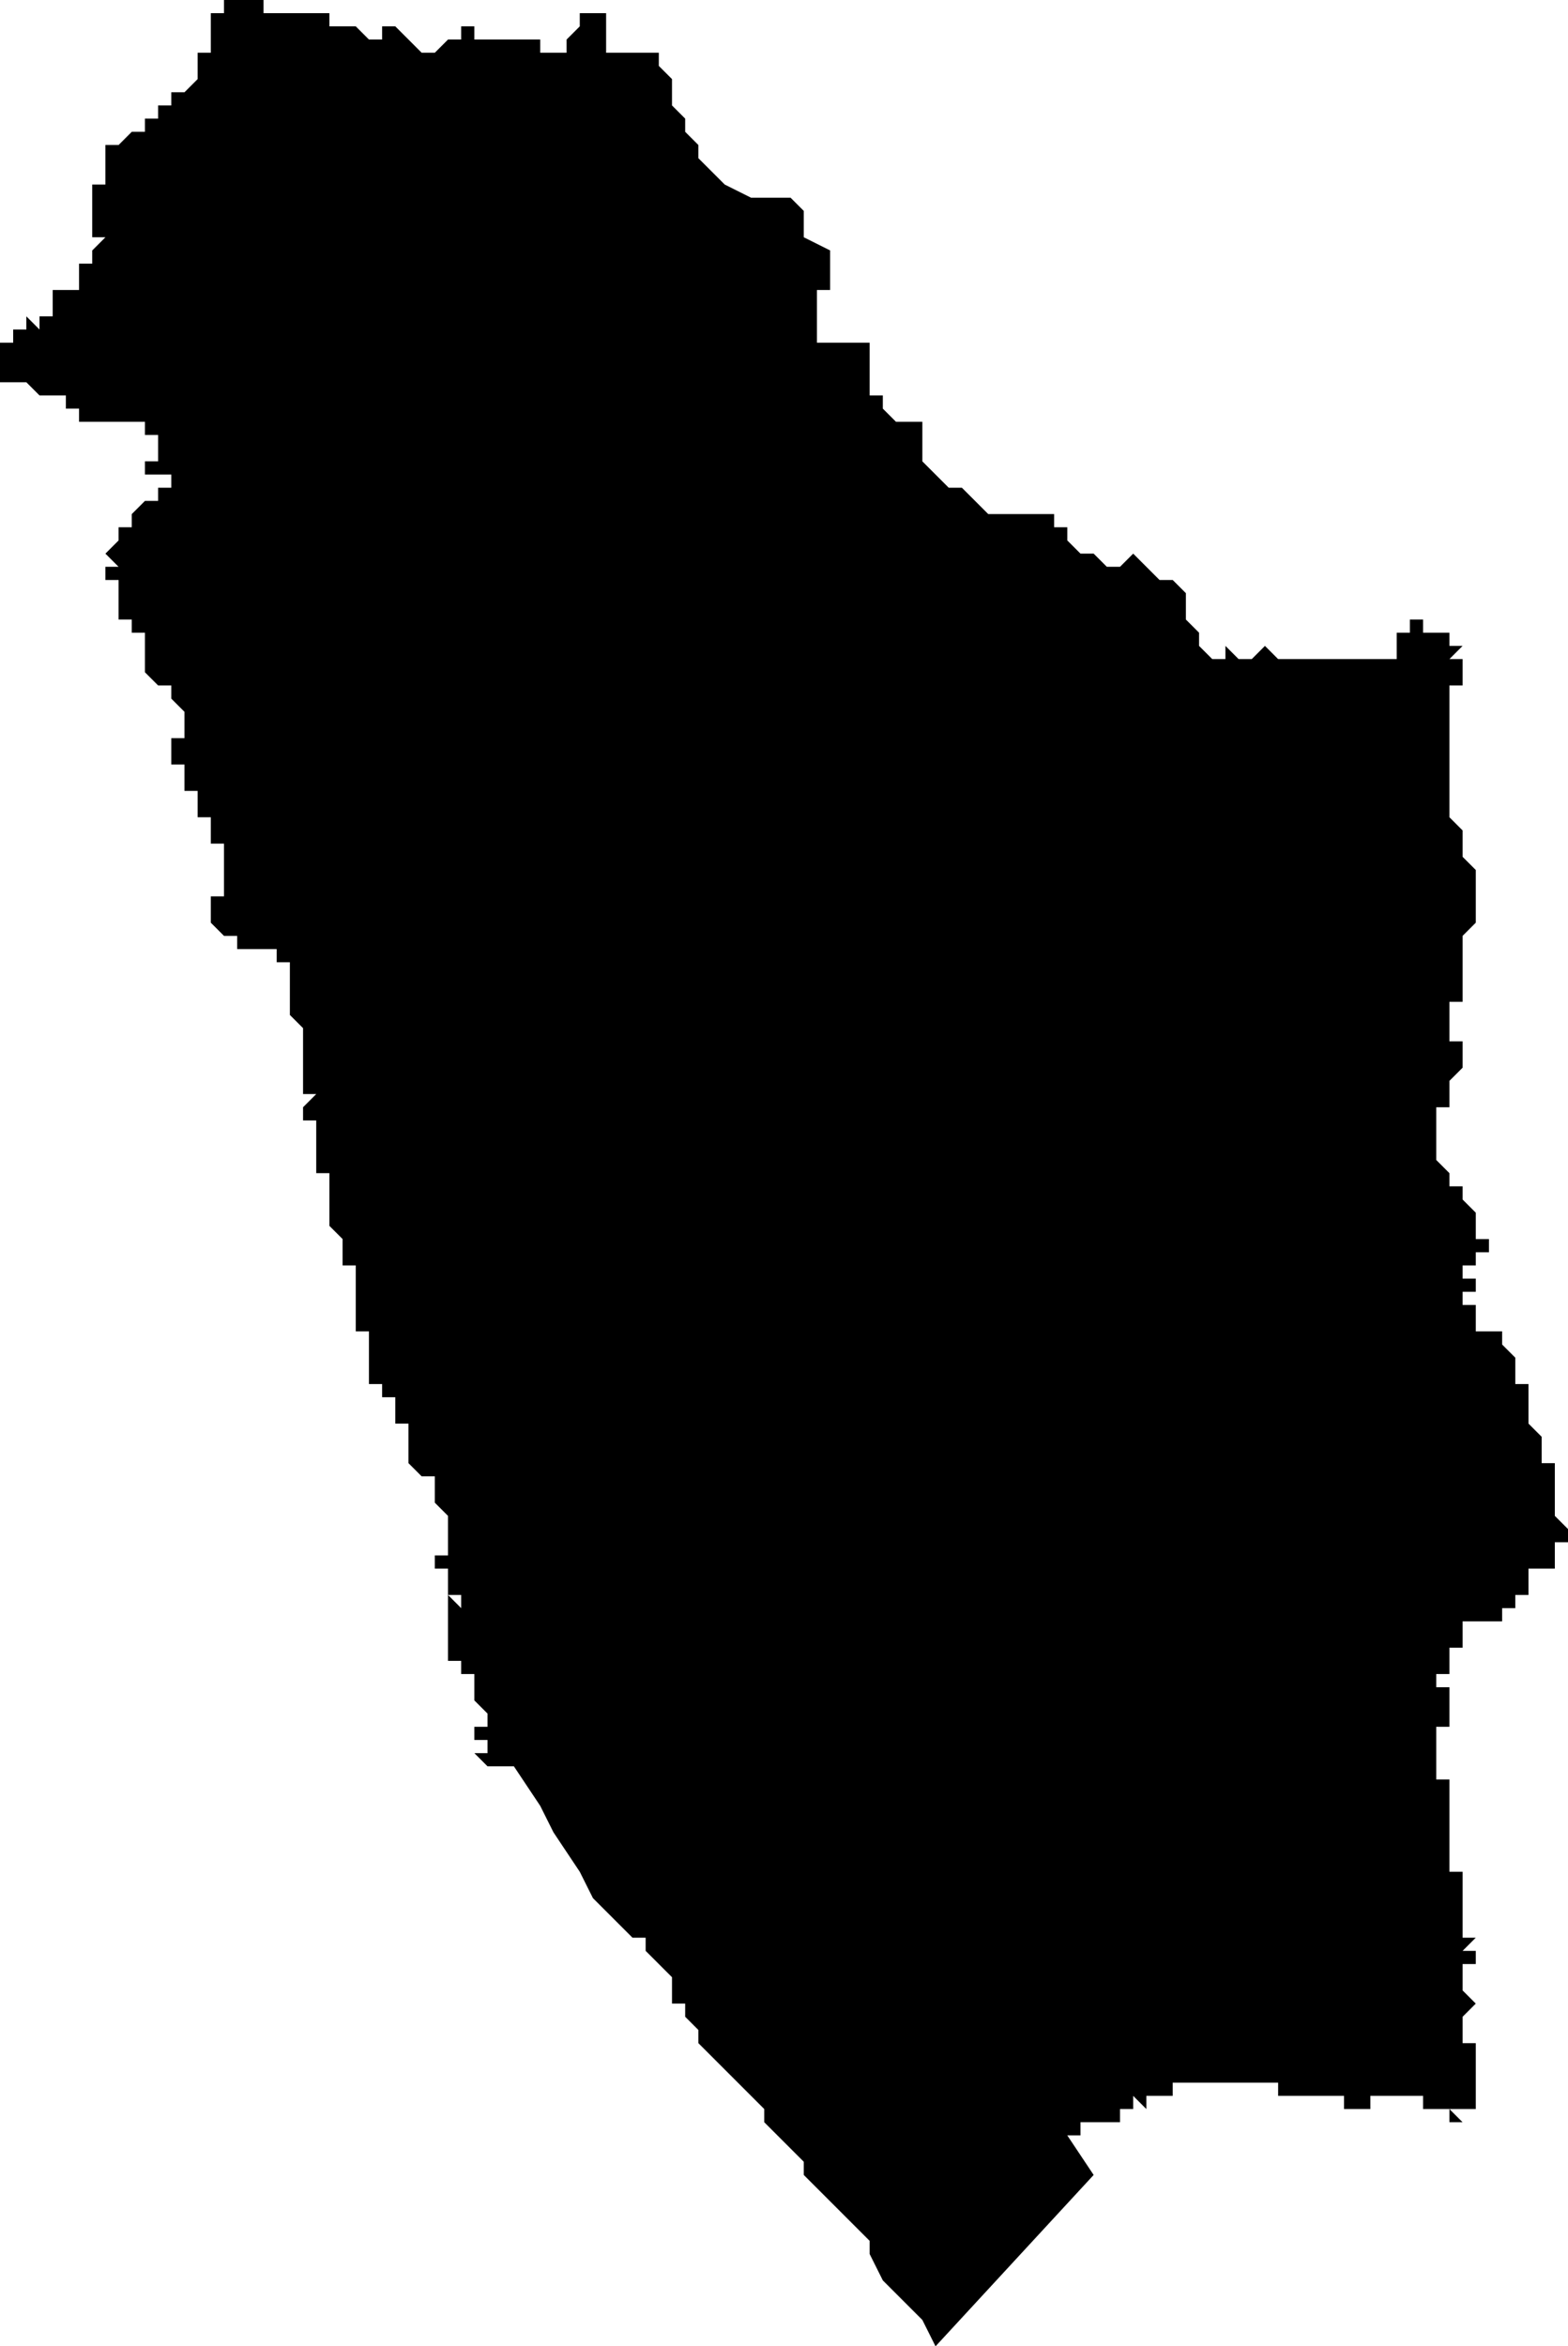 <?xml version="1.0" standalone="no"?><!DOCTYPE svg PUBLIC "-//W3C//DTD SVG 1.1//EN" "http://www.w3.org/Graphics/SVG/1.1/DTD/svg11.dtd"><svg xmlns="http://www.w3.org/2000/svg" viewBox="902 626 119 178" version = "1.1">
<g id="10303" ><path d="M 920,626 L 921,626 L 922,626 L 922,627 L 923,627 L 924,627 L 925,627 L 926,627 L 927,627 L 927,628 L 928,628 L 929,628 L 930,629 L 931,629 L 931,628 L 932,628 L 933,629 L 934,630 L 935,630 L 936,629 L 937,629 L 937,628 L 938,628 L 938,629 L 939,629 L 940,629 L 941,629 L 942,629 L 943,629 L 943,630 L 944,630 L 945,630 L 945,629 L 946,629 L 945,629 L 946,628 L 946,627 L 947,627 L 948,627 L 948,628 L 948,629 L 948,630 L 949,630 L 950,630 L 951,630 L 952,630 L 952,631 L 953,632 L 953,633 L 953,634 L 954,635 L 954,636 L 955,637 L 955,638 L 956,639 L 957,640 L 959,641 L 960,641 L 961,641 L 962,641 L 963,642 L 963,643 L 963,644 L 965,645 L 965,646 L 965,647 L 965,648 L 964,648 L 964,649 L 964,650 L 964,651 L 964,652 L 965,652 L 966,652 L 967,652 L 968,652 L 968,653 L 968,654 L 968,655 L 968,656 L 969,656 L 969,657 L 970,658 L 971,658 L 972,658 L 972,659 L 972,660 L 972,661 L 973,662 L 974,663 L 975,663 L 976,664 L 977,665 L 978,665 L 979,665 L 980,665 L 981,665 L 982,665 L 982,666 L 983,666 L 983,667 L 984,668 L 985,668 L 986,669 L 987,669 L 988,668 L 989,669 L 990,670 L 991,670 L 992,671 L 992,672 L 992,673 L 993,674 L 993,675 L 994,676 L 995,676 L 995,675 L 996,676 L 997,676 L 998,675 L 999,676 L 1000,676 L 1001,676 L 1002,676 L 1003,676 L 1004,676 L 1005,676 L 1006,676 L 1007,676 L 1008,676 L 1008,675 L 1008,674 L 1009,674 L 1009,673 L 1010,673 L 1010,674 L 1011,674 L 1012,674 L 1012,675 L 1013,675 L 1012,676 L 1013,676 L 1013,677 L 1013,678 L 1012,678 L 1012,679 L 1012,680 L 1012,681 L 1012,682 L 1012,683 L 1012,684 L 1012,685 L 1012,686 L 1011,686 L 1012,686 L 1012,687 L 1012,688 L 1013,689 L 1013,690 L 1013,691 L 1014,692 L 1014,693 L 1014,694 L 1014,695 L 1014,696 L 1013,697 L 1013,698 L 1013,699 L 1013,700 L 1013,701 L 1013,702 L 1012,702 L 1012,703 L 1012,704 L 1012,705 L 1013,705 L 1013,706 L 1013,707 L 1012,708 L 1012,709 L 1012,710 L 1011,710 L 1011,712 L 1011,713 L 1011,714 L 1012,715 L 1012,716 L 1013,716 L 1013,717 L 1014,718 L 1014,719 L 1014,720 L 1015,720 L 1015,721 L 1014,721 L 1014,722 L 1013,722 L 1013,723 L 1014,723 L 1014,724 L 1013,724 L 1013,725 L 1014,725 L 1014,726 L 1014,727 L 1015,727 L 1016,727 L 1016,728 L 1017,729 L 1017,730 L 1017,731 L 1018,731 L 1018,732 L 1018,733 L 1018,734 L 1019,735 L 1019,736 L 1019,737 L 1020,737 L 1020,738 L 1020,739 L 1020,740 L 1020,741 L 1021,742 L 1021,743 L 1020,743 L 1020,744 L 1020,745 L 1019,745 L 1018,745 L 1018,746 L 1017,746 L 1018,746 L 1018,747 L 1017,747 L 1017,748 L 1016,748 L 1016,749 L 1015,749 L 1014,749 L 1013,749 L 1013,750 L 1013,751 L 1012,751 L 1012,752 L 1012,753 L 1011,753 L 1011,754 L 1012,754 L 1012,755 L 1012,756 L 1012,757 L 1011,757 L 1011,758 L 1011,759 L 1011,760 L 1011,761 L 1012,761 L 1012,762 L 1012,763 L 1012,764 L 1012,765 L 1012,766 L 1012,767 L 1012,768 L 1013,768 L 1013,769 L 1013,770 L 1013,771 L 1013,772 L 1014,772 L 1013,772 L 1013,773 L 1014,773 L 1013,774 L 1014,774 L 1014,775 L 1013,775 L 1013,776 L 1013,777 L 1014,778 L 1013,779 L 1013,780 L 1013,781 L 1014,781 L 1014,782 L 1014,783 L 1014,784 L 1014,785 L 1014,786 L 1013,786 L 1012,786 L 1013,787 L 1012,787 L 1011,787 L 1012,787 L 1012,786 L 1011,786 L 1010,786 L 1010,785 L 1009,785 L 1008,785 L 1007,785 L 1007,784 L 1007,785 L 1006,785 L 1006,786 L 1005,786 L 1004,786 L 1004,785 L 1003,785 L 1002,785 L 1001,785 L 1000,785 L 999,785 L 999,784 L 998,784 L 997,784 L 996,784 L 995,784 L 994,784 L 993,784 L 992,784 L 991,784 L 991,785 L 990,785 L 989,785 L 989,786 L 988,785 L 988,786 L 987,786 L 987,787 L 986,787 L 985,787 L 984,787 L 984,788 L 983,788 L 985,791 L 973,804 L 972,802 L 971,801 L 970,800 L 969,799 L 968,797 L 968,796 L 967,795 L 965,793 L 963,791 L 963,790 L 962,789 L 961,788 L 960,787 L 960,786 L 957,783 L 955,781 L 955,780 L 954,779 L 954,778 L 953,778 L 953,777 L 953,776 L 952,775 L 951,774 L 951,773 L 950,773 L 947,770 L 946,768 L 944,765 L 943,763 L 941,760 L 939,760 L 938,759 L 939,759 L 939,758 L 938,758 L 938,757 L 939,757 L 939,756 L 938,755 L 938,754 L 938,753 L 937,753 L 937,752 L 936,752 L 936,751 L 936,750 L 936,749 L 936,748 L 936,747 L 937,748 L 937,747 L 938,747 L 937,747 L 936,747 L 936,746 L 936,745 L 935,745 L 935,744 L 936,744 L 936,743 L 936,742 L 936,741 L 935,740 L 935,739 L 935,738 L 934,738 L 933,737 L 933,736 L 933,735 L 933,734 L 932,734 L 932,733 L 932,732 L 931,732 L 931,731 L 930,731 L 930,730 L 930,729 L 930,728 L 930,727 L 929,727 L 929,726 L 929,725 L 929,724 L 929,723 L 929,722 L 928,722 L 928,721 L 928,720 L 927,719 L 927,718 L 927,717 L 927,716 L 927,715 L 926,715 L 926,714 L 926,713 L 926,712 L 926,711 L 925,711 L 925,710 L 926,709 L 925,709 L 925,708 L 925,707 L 925,706 L 925,705 L 925,704 L 924,703 L 924,702 L 924,701 L 924,700 L 924,699 L 923,699 L 923,698 L 922,698 L 921,698 L 920,698 L 920,697 L 919,697 L 918,696 L 918,695 L 918,694 L 919,694 L 919,693 L 919,692 L 919,691 L 919,690 L 918,690 L 918,689 L 918,688 L 917,688 L 917,687 L 917,686 L 916,686 L 916,685 L 916,684 L 915,684 L 915,683 L 915,682 L 916,682 L 916,681 L 916,680 L 915,679 L 915,678 L 914,678 L 913,677 L 913,676 L 913,675 L 913,674 L 912,674 L 912,673 L 911,673 L 911,672 L 911,671 L 911,670 L 910,670 L 910,669 L 911,669 L 910,668 L 911,667 L 911,666 L 912,666 L 912,665 L 913,664 L 914,664 L 914,663 L 915,663 L 915,662 L 914,662 L 914,663 L 914,662 L 913,662 L 913,661 L 914,661 L 914,660 L 914,659 L 913,659 L 912,659 L 913,659 L 913,658 L 912,658 L 912,657 L 912,658 L 911,658 L 910,658 L 909,658 L 908,658 L 908,657 L 907,657 L 907,656 L 906,656 L 905,656 L 904,655 L 903,655 L 902,655 L 902,654 L 902,653 L 902,652 L 903,652 L 903,651 L 904,651 L 904,650 L 905,651 L 905,650 L 906,650 L 906,649 L 906,648 L 907,648 L 908,648 L 908,647 L 908,646 L 909,646 L 909,645 L 908,645 L 909,645 L 910,644 L 909,644 L 909,643 L 909,642 L 909,641 L 909,640 L 910,640 L 910,639 L 910,638 L 910,637 L 911,637 L 912,636 L 913,636 L 913,635 L 914,635 L 914,634 L 915,634 L 915,633 L 916,633 L 917,632 L 917,631 L 917,630 L 918,630 L 918,629 L 918,628 L 917,628 L 918,628 L 918,627 L 919,627 L 919,626 L 920,626 " /></g>
</svg>

